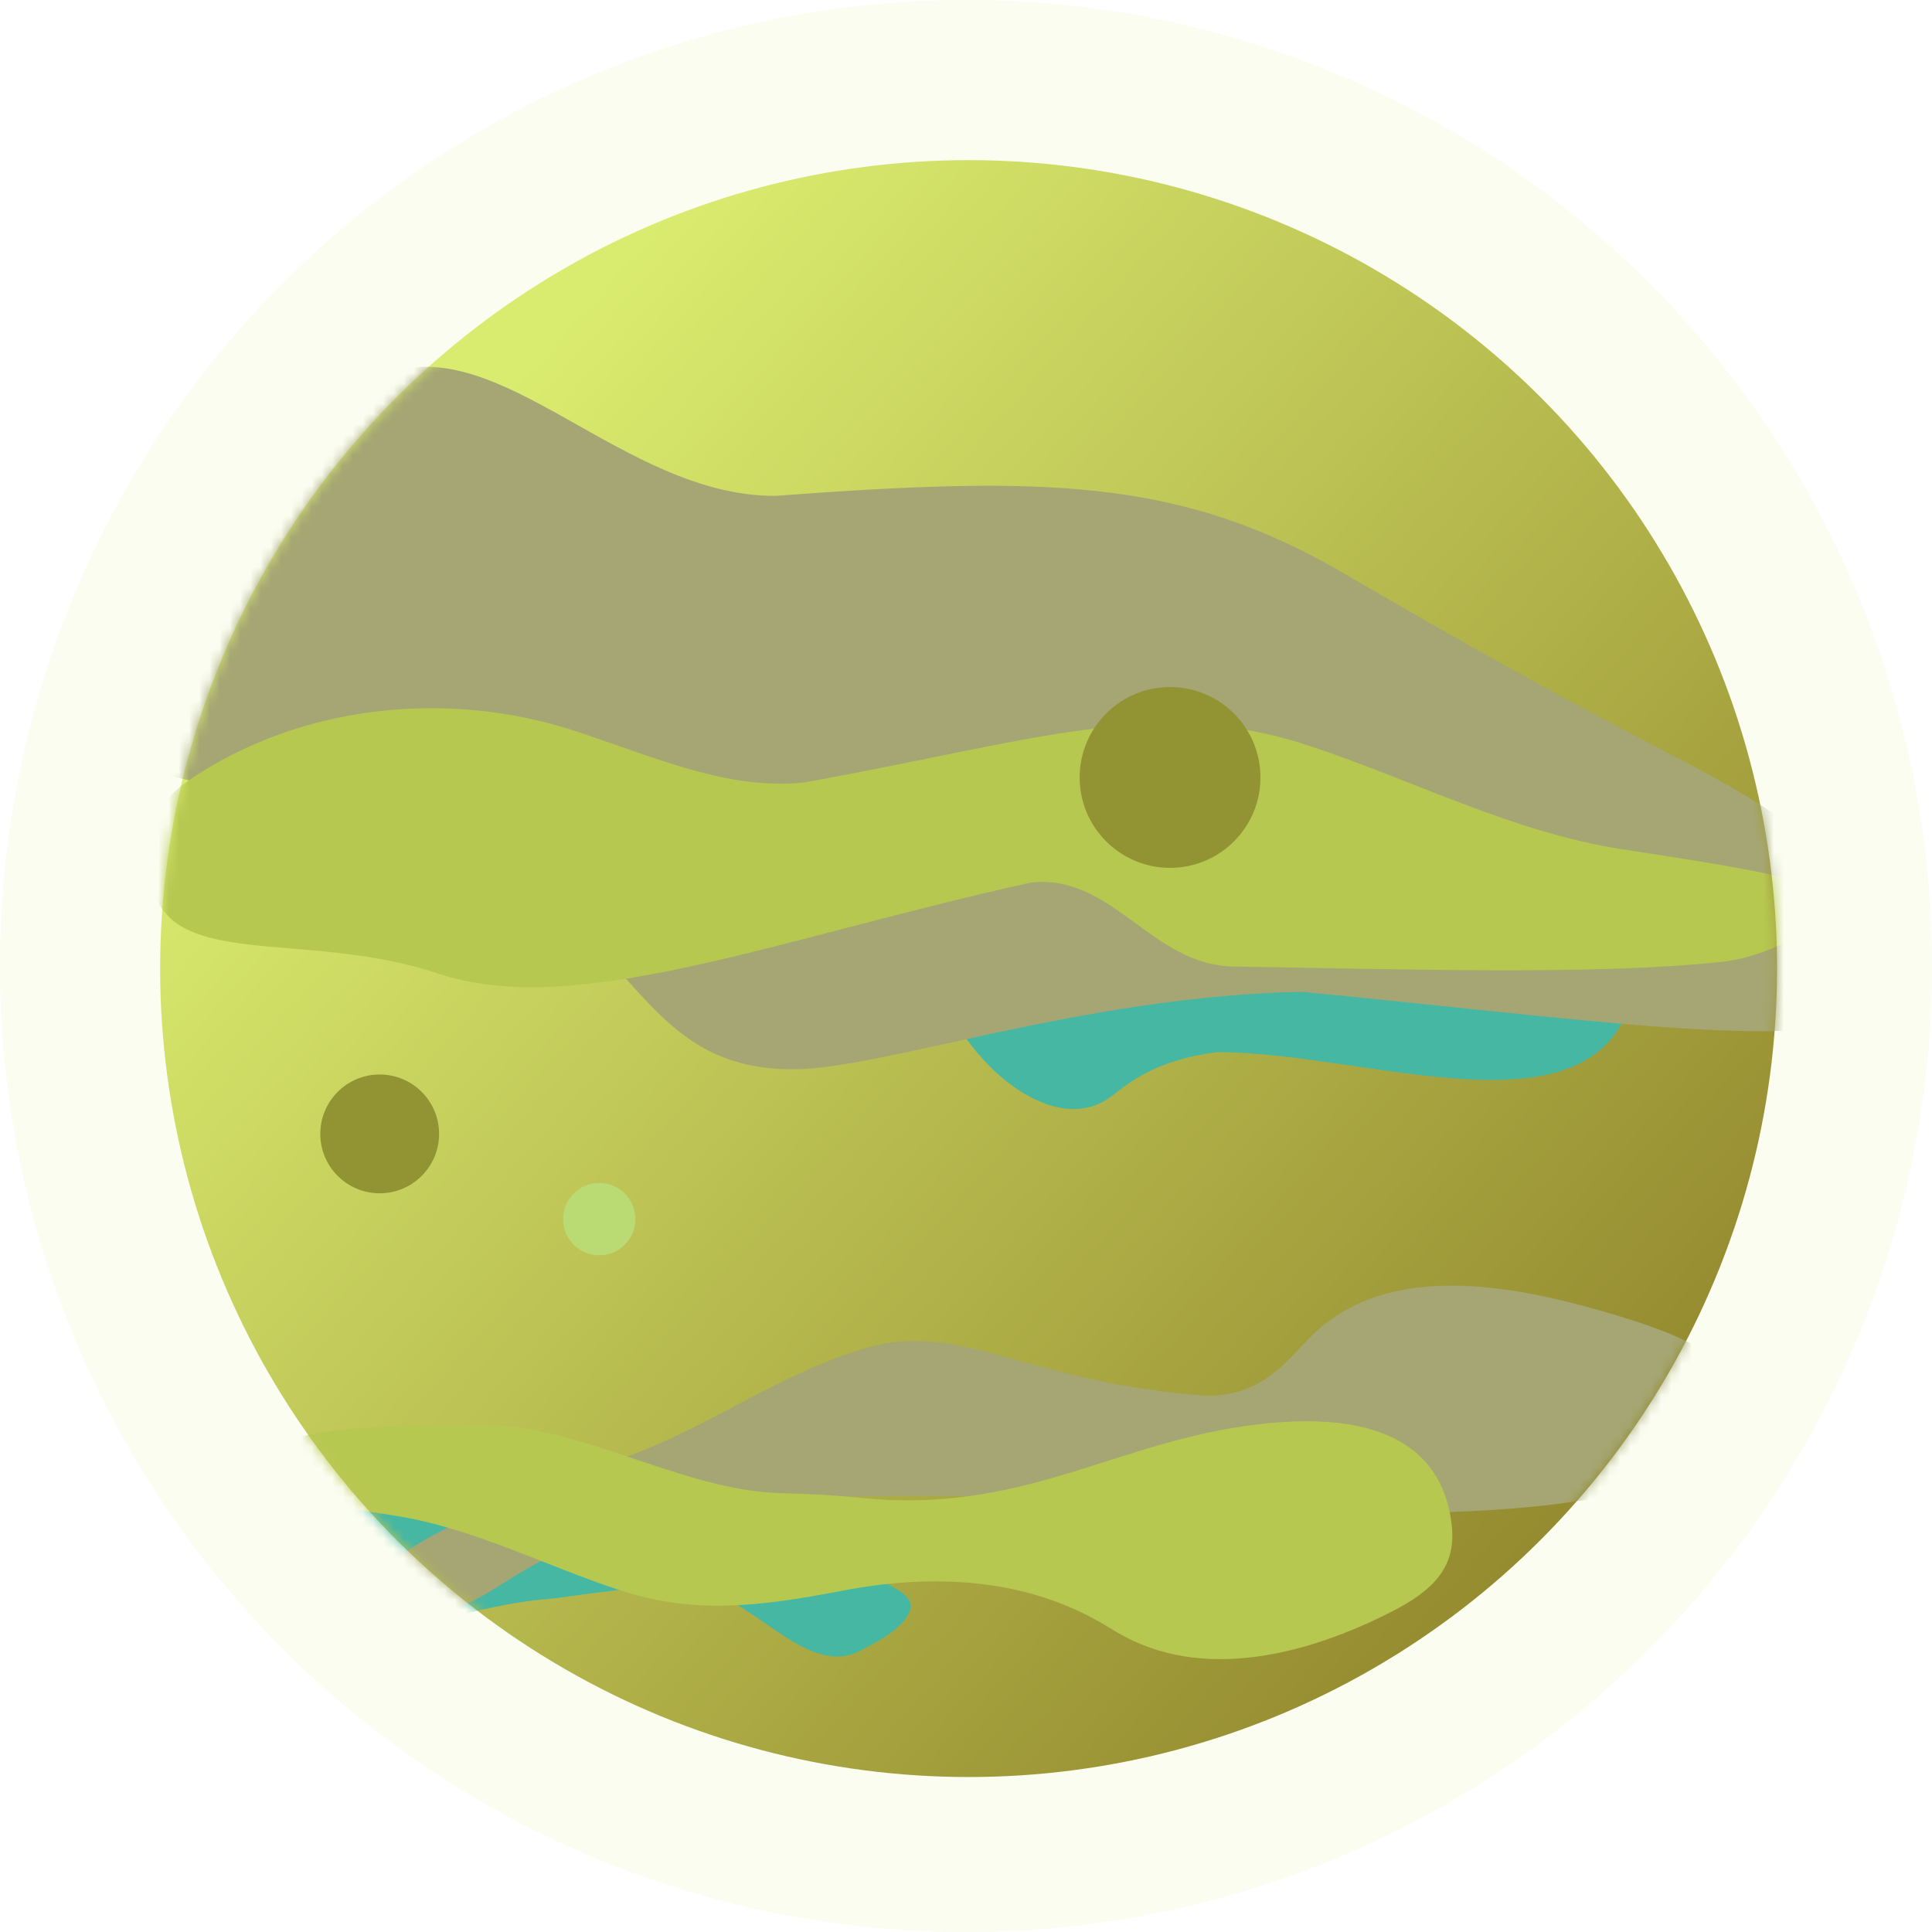 <svg width="189" height="189" viewBox="0 0 189 189" fill="none" xmlns="http://www.w3.org/2000/svg">
<circle cx="94.5" cy="94.5" r="94.5" fill="#CEE868" fill-opacity="0.1"/>
<circle cx="94.753" cy="94.753" r="79.087" fill="url(#paint0_linear_616_46)"/>
<mask id="mask0_616_46" style="mask-type:alpha" maskUnits="userSpaceOnUse" x="15" y="15" width="159" height="159">
<circle cx="94.753" cy="94.753" r="79.087" fill="#CF6050"/>
</mask>
<g mask="url(#mask0_616_46)">
<path d="M108.789 107.203C101.916 112.551 90.376 100.095 91.014 91.41C91.148 89.592 92.196 87.837 93.842 86.148C94.933 85.028 96.169 83.019 97.358 84.034C101.931 87.939 102.694 95.376 108.689 95.847C110.988 96.028 113.386 95.715 115.317 95.478C117.023 95.268 118.745 95.062 120.446 94.812C121.262 94.692 121.969 94.612 122.592 94.563C135.31 93.571 158.694 81.843 159.967 94.536C159.989 94.754 160 94.991 160 95.25C160 96.166 159.881 96.988 159.66 97.73C155.501 111.701 133.686 102.924 119.109 102.924C113.188 103.656 110.546 105.836 108.789 107.203Z" fill="#46B7A3"/>
<path d="M68.711 142.805C75.636 139.867 80.401 151.555 87.049 155.077C89.236 156.236 89.751 157.099 88.243 158.765C87.188 159.932 85.517 160.761 84.125 161.494C78.771 164.313 73.284 155.6 67.25 155.149C64.969 154.978 62.596 155.288 60.683 155.522C58.977 155.732 57.254 155.938 55.553 156.188C54.737 156.308 54.03 156.388 53.408 156.437C40.69 157.429 17.305 169.157 16.033 156.464C16.011 156.246 16 156.009 16 155.75C16 154.834 16.118 154.012 16.339 153.27C20.498 139.299 42.314 148.076 56.89 148.076C64.718 147.108 66.814 143.61 68.711 142.805Z" fill="#46B7A3"/>
<path d="M131.474 56.092C142.402 62.475 153.49 68.721 164.754 74.492C181.767 83.209 192.172 94.361 181.672 99.552C175.287 102.709 153.626 99.552 127.348 97.025C105.822 97.461 86.34 104.605 77.571 104.605C63.141 104.605 62.461 92.276 48.613 85.127C42.976 82.216 36.801 80.344 30.64 78.826C18.65 75.872 8.086 76.416 8.086 67.21C8.086 54.553 19.769 43.365 37.648 36.599C48.944 32.324 60.944 48.512 75.802 48.512C102.042 46.568 115.424 46.718 131.474 56.092Z" fill="#A5A673"/>
<path d="M85.04 131.786C76.503 134.153 69.171 139.8 60.795 142.686C51.336 145.945 42.301 149.511 38.622 152.638C35.265 155.492 41.398 158.722 45.443 156.978C46.735 156.421 48.04 155.661 49.394 154.781C64.178 145.172 83.079 146.38 100.711 146.38C116.204 148.153 118.177 147.509 131.082 147.889C142.657 148.23 154.675 147.755 165.729 144.304C168.817 143.339 170.807 141.833 170.807 138.489C170.807 133.21 164.971 130.692 157.606 128.517C147.231 125.453 135.075 123.336 127.722 131.271C125.139 134.059 122.852 136.545 117.978 136.545C100.464 135.248 94.054 129.287 85.04 131.786Z" fill="#A5A673"/>
<path d="M127.825 72.879C138.114 76.244 147.868 81.393 158.564 83.059C166.262 84.259 172.878 85.216 176.707 86.487C182.455 88.393 174.447 93.444 168.427 94.095C156.194 95.42 137.146 94.812 120.677 94.552C112.621 94.424 108.902 85.499 100.888 86.328C76.034 91.808 56.347 99.744 42.861 95.241C29.375 90.738 15.71 95.325 14.699 85.553C14.212 80.844 15.575 78.305 18.486 76.325C29.417 68.891 43.901 67.403 56.446 71.57C64.47 74.235 71.292 77.308 78.665 76.546C100.737 72.596 113.01 68.034 127.825 72.879Z" fill="#B7C851"/>
<path d="M60.677 155.578C53.289 153.161 46.284 149.464 38.603 148.267C32.97 147.389 28.142 146.692 25.418 145.753C21.411 144.372 27.116 140.742 31.311 140.14C35.892 139.483 41.347 139.403 47.531 139.439C57.033 139.494 66.751 145.769 76.249 146.064C79.068 146.151 81.429 146.248 84.235 146.535C99.609 148.106 108.572 141.428 121.691 139.519C135.965 137.442 141.303 142.301 142.029 149.318C142.449 153.375 140.101 155.621 136.259 157.599C127.819 161.945 117.541 164.52 109.348 159.725C109.011 159.528 108.678 159.327 108.346 159.124C100.547 154.35 91.333 153.889 82.355 155.621C74.158 157.202 67.83 157.917 60.677 155.578Z" fill="#B7C851"/>
<circle cx="37.143" cy="110.924" r="5.811" fill="#929434"/>
<circle cx="114.462" cy="76.055" r="8.844" fill="#929434"/>
<circle cx="58.62" cy="119.262" r="3.537" fill="#BADB73"/>
</g>
<defs>
<linearGradient id="paint0_linear_616_46" x1="36.638" y1="51.798" x2="173.84" y2="173.84" gradientUnits="userSpaceOnUse">
<stop stop-color="#DAEC6F"/>
<stop offset="1" stop-color="#867622"/>
</linearGradient>
</defs>
</svg>

